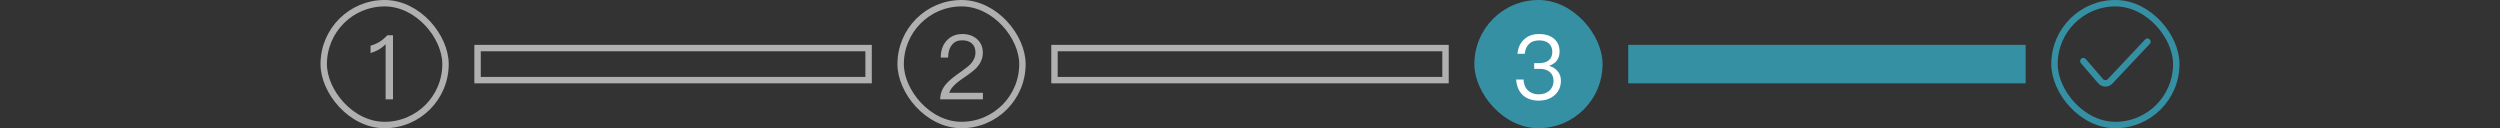 <svg width="390" height="20" viewBox="0 0 390 20" fill="none" xmlns="http://www.w3.org/2000/svg">
<rect x="0" y="0" width="390" height="20" fill="#333333" stroke="none"/>
<rect x="50.5" y="0.5" width="19" height="19" rx="9.5" stroke="#B0B0B0"/>
<path d="M60.41 5.504H61.306V15.5H60.158V6.904C59.528 7.548 58.744 7.996 57.806 8.276V7.128C58.254 7.002 58.73 6.806 59.206 6.526C59.682 6.218 60.074 5.882 60.41 5.504Z" fill="#B0B0B0"/>
<rect x="74.5" y="7.5" width="61" height="5" stroke="#B0B0B0"/>
<rect x="140.5" y="0.5" width="19" height="19" rx="9.5" stroke="#B0B0B0"/>
<path d="M150.143 5.308C151.067 5.308 151.823 5.574 152.425 6.106C153.013 6.638 153.321 7.352 153.321 8.22C153.321 9.088 152.985 9.872 152.341 10.572C151.991 10.936 151.305 11.482 150.269 12.182C148.995 13.036 148.267 13.806 148.085 14.478H153.335V15.5H146.671C146.671 14.59 146.993 13.764 147.665 13.022C148.057 12.574 148.771 11.972 149.835 11.244C150.619 10.684 151.137 10.278 151.403 9.998C151.907 9.452 152.173 8.85 152.173 8.206C152.173 7.59 151.991 7.128 151.627 6.792C151.263 6.456 150.745 6.288 150.101 6.288C149.415 6.288 148.883 6.512 148.519 6.988C148.127 7.436 147.917 8.108 147.903 8.99H146.755C146.755 7.87 147.077 6.974 147.693 6.316C148.309 5.644 149.135 5.308 150.143 5.308Z" fill="#B0B0B0"/>
<rect x="164.5" y="7.5" width="61" height="5" stroke="#B0B0B0"/>
<rect x="230" width="20" height="20" rx="10" fill="#3690A4"/>
<path d="M240.101 5.308C241.053 5.308 241.837 5.546 242.425 6.036C242.999 6.526 243.293 7.184 243.293 8.024C243.293 9.144 242.747 9.9 241.655 10.264C242.243 10.446 242.691 10.726 242.999 11.118C243.335 11.51 243.503 12 243.503 12.588C243.503 13.498 243.181 14.24 242.551 14.814C241.907 15.402 241.067 15.696 240.031 15.696C239.079 15.696 238.309 15.444 237.707 14.968C236.993 14.38 236.601 13.526 236.517 12.406H237.679C237.707 13.19 237.973 13.792 238.463 14.198C238.883 14.534 239.401 14.716 240.031 14.716C240.745 14.716 241.319 14.506 241.753 14.1C242.145 13.708 242.355 13.218 242.355 12.63C242.355 12.028 242.159 11.566 241.767 11.23C241.375 10.894 240.843 10.74 240.143 10.74H239.331V9.844H240.101C240.773 9.844 241.277 9.69 241.627 9.396C241.977 9.088 242.159 8.654 242.159 8.094C242.159 7.534 241.977 7.1 241.641 6.792C241.277 6.456 240.759 6.302 240.115 6.302C239.443 6.302 238.925 6.47 238.547 6.834C238.155 7.198 237.931 7.716 237.861 8.388H236.727C236.811 7.422 237.175 6.666 237.791 6.12C238.379 5.574 239.149 5.308 240.101 5.308Z" fill="white"/>
<rect width="62" height="6" transform="translate(254 7)" fill="#3690A4"/>
<rect x="320.5" y="0.5" width="19" height="19" rx="9.5" stroke="#3690A4"/>
<path d="M325 9.533L327.69 12.658C328.077 13.108 328.769 13.123 329.176 12.691L335 6.5" stroke="#3690A4" stroke-linecap="round"/>
</svg>
